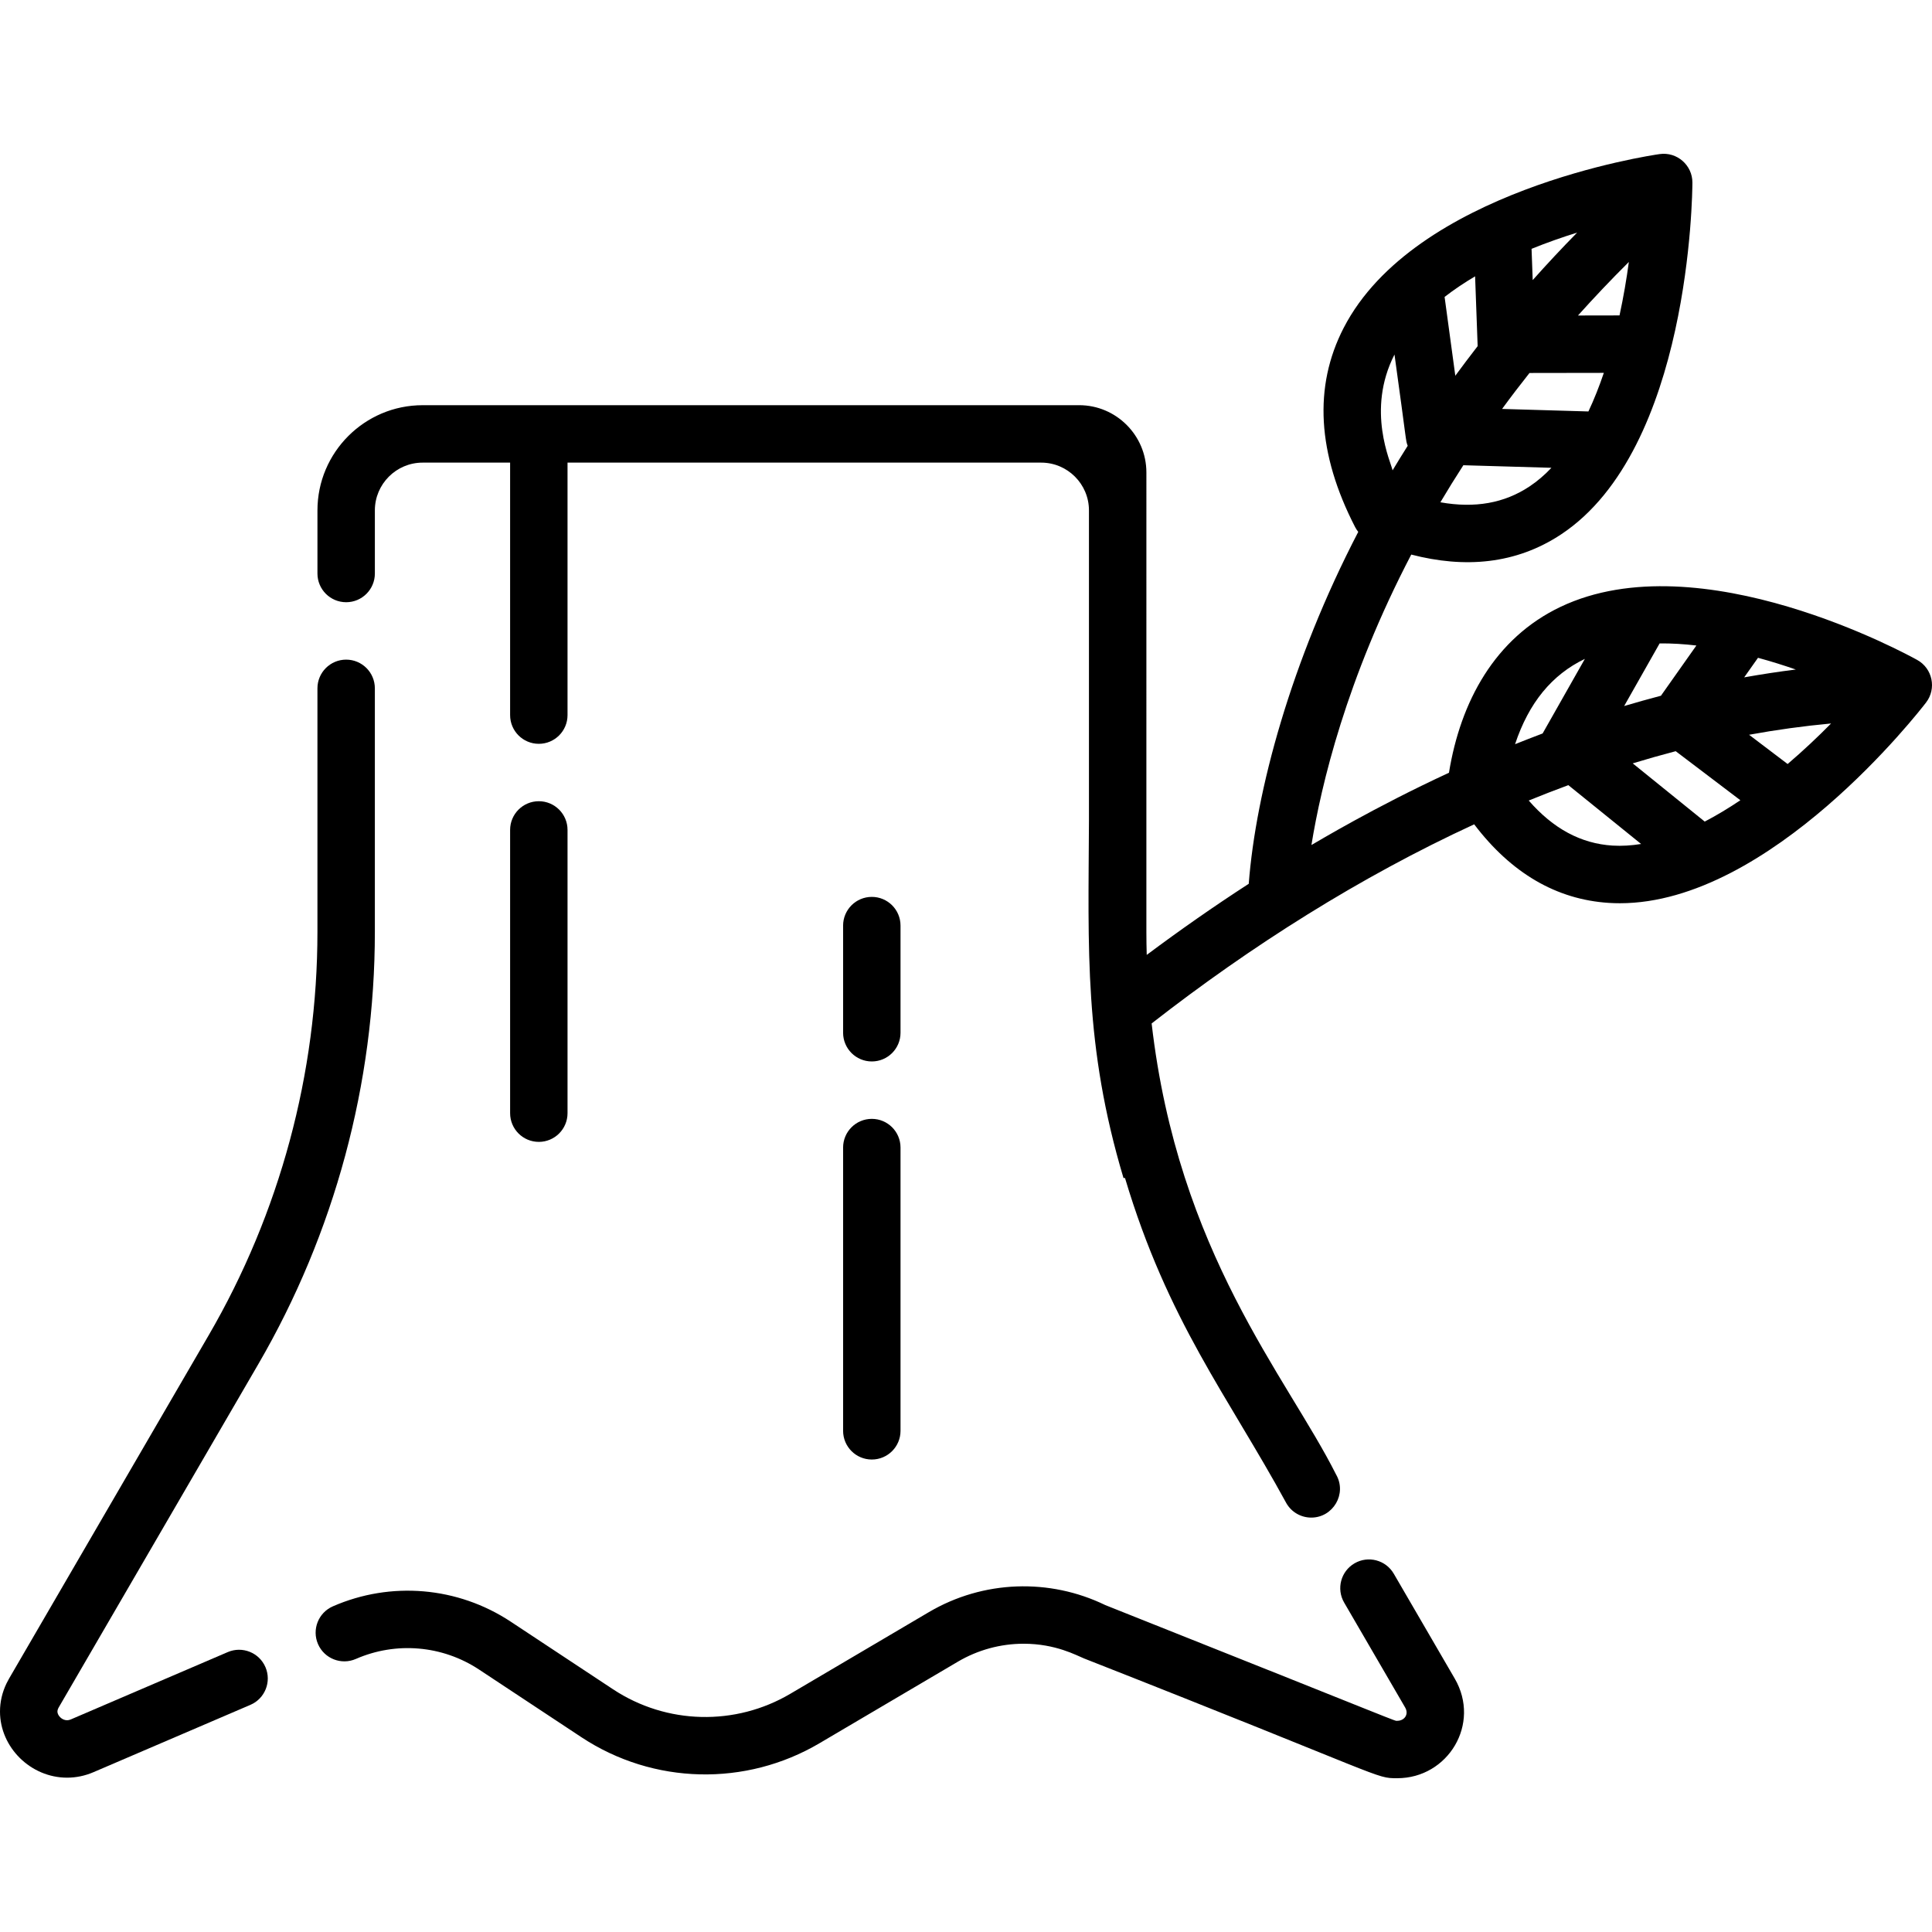 <?xml version="1.0" encoding="iso-8859-1"?>
<!-- Generator: Adobe Illustrator 19.0.0, SVG Export Plug-In . SVG Version: 6.00 Build 0)  -->
<svg xmlns="http://www.w3.org/2000/svg" xmlns:xlink="http://www.w3.org/1999/xlink" version="1.1" id="Capa_1" x="0px" y="0px" viewBox="0 0 511.999 511.999" style="enable-background:new 0 0 511.999 511.999;" xml:space="preserve">
<g>
	<g>
		<path d="M508.096,174.902c-2.333-1.298-57.535-31.668-94.518-14.089c-17.427,8.287-26.536,25.136-29.589,43.973    c-20.034,9.271-34.722,18.188-36.446,19.151c2.566-15.834,9.231-43.993,26.455-76.97c14.059,3.652,27.712,2.637,39.794-5.407    c34.103-22.691,34.701-90.299,34.711-93.169c0.02-4.605-4.088-8.216-8.683-7.557c-2.647,0.375-64.96,9.667-83.736,46.062    c-8.024,15.56-6.999,33.322,3.043,52.798c0.233,0.446,0.507,0.872,0.822,1.258c-17.822,34.306-27.144,68.774-29.021,93.261    c-9.321,6.032-18.279,12.306-27.034,18.844c-0.058-2.016-0.092-4.032-0.093-6.052c0-0.3,0-0.616,0-0.952v-14.082    c0.002-16.744,0.008-47.89,0.003-106.761c0-9.829-8.003-17.833-17.822-17.833h-73.399v0.004H112.002    c-15.37,0-27.875,12.505-27.875,27.875v16.73c0,4.203,3.405,7.608,7.608,7.608s7.608-3.405,7.608-7.608v-16.729    c0-6.981,5.679-12.659,12.659-12.659h23.182v66.913c0,4.203,3.405,7.608,7.608,7.608s7.608-3.405,7.608-7.608v-66.913h125.524    c6.981,0,12.659,5.679,12.659,12.659v82.326c-0.156,34.039-1.321,59.58,9.153,94.594h0.398    c11.335,37.952,27.21,57.664,42.779,86.215c1.413,2.43,3.962,3.785,6.583,3.785c5.781,0,9.542-6.318,6.57-11.433    c-13.096-26.026-41.861-58.621-48.872-119.521c26.336-20.554,55.26-38.833,85.477-52.773    c9.819,12.933,21.778,19.932,35.685,20.825c0.974,0.061,1.948,0.091,2.921,0.091c39.915,0,79.445-50.972,81.149-53.193    C513.249,182.499,512.153,177.164,508.096,174.902z M431.663,69.418c-0.609,4.514-1.42,9.312-2.475,14.171l-11.006,0.02    C422.423,78.882,426.906,74.145,431.663,69.418z M417.939,61.648h0.01c-4.118,4.189-8.034,8.389-11.767,12.578l-0.304-8.287    C409.997,64.275,414.074,62.845,417.939,61.648z M405.331,98.845l19.699-0.03c-1.197,3.53-2.546,6.969-4.078,10.215    c0,0,0,0,0,0.01l-22.884-0.669C400.38,105.205,402.805,102.03,405.331,98.845z M390.916,73.232l0.669,18.299    c0,0.061,0.01,0.132,0.01,0.193c-2.039,2.637-4.017,5.254-5.924,7.851l-2.84-20.886C385.368,76.721,388.086,74.906,390.916,73.232    z M387.802,123.291l23.341,0.68c-1.785,1.897-3.723,3.56-5.802,4.94c-6.664,4.433-14.465,5.833-23.625,4.199    C383.643,129.864,385.672,126.588,387.802,123.291z M369.554,93.955c3.307,23.726,2.921,22.671,3.5,24.182    c-1.39,2.191-2.719,4.362-4.007,6.512C368.661,122.581,361.977,108.775,369.554,93.955z M439.819,170.509    c3.216-0.03,6.472,0.172,9.738,0.558l-9.393,13.308c-3.276,0.862-6.532,1.775-9.748,2.729L439.819,170.509z M420.008,174.607    l-11.199,19.77c-2.455,0.923-4.889,1.877-7.303,2.84C405.158,186.252,411.254,178.807,420.008,174.607z M427.312,224.088    c-8.358-0.538-15.682-4.473-22.184-11.939c3.449-1.41,6.959-2.769,10.499-4.078l19.283,15.591    C432.343,224.078,429.807,224.24,427.312,224.088z M451.768,217.728l-19.08-15.429c3.763-1.146,7.557-2.221,11.391-3.226    l17.133,12.994C458.118,214.157,454.953,216.065,451.768,217.728z M465.888,174.323c3.479,0.943,6.837,2.008,10.022,3.104    c-4.605,0.578-9.17,1.278-13.684,2.079L465.888,174.323z M473.739,202.472l-10.215-7.75c7.151-1.309,14.394-2.313,21.728-2.992    C481.783,195.25,477.908,198.912,473.739,202.472z"/>
	</g>
</g>
<g>
	<g>
		<path d="M385.521,444.841l-16.157-27.791c-2.113-3.634-6.772-4.865-10.4-2.753c-3.632,2.112-4.865,6.769-2.753,10.4l16.158,27.791    c1.078,1.851-0.211,3.54-2.082,3.54c-0.936,0,3.931,1.695-77.393-30.67c-14.706-7.139-32.284-6.645-46.761,1.888l-36.71,21.634    c-14.504,8.549-32.737,8.201-46.976-1.211l-27.096-17.91c-14.062-9.295-31.805-10.772-47.146-4.06    c-3.85,1.684-5.604,6.169-3.921,10.019c1.684,3.849,6.169,5.601,10.019,3.92c10.632-4.651,22.924-3.619,32.657,2.814l27.095,17.91    c19.134,12.648,43.622,13.103,63.091,1.626l36.709-21.633c5.274-3.108,11.297-4.751,17.418-4.751    c8.503,0,14.011,3.099,16.014,3.903c80.929,31.815,76.985,31.737,82.997,31.737C383.731,471.244,392.511,456.865,385.521,444.841z    "/>
	</g>
</g>
<g>
	<g>
		<path d="M15.557,452.489l52.901-90.983c20.204-34.748,30.883-74.362,30.883-114.559v-64.53c0-4.203-3.405-7.608-7.608-7.608    s-7.608,3.405-7.608,7.608v64.53c0,37.513-9.966,74.484-28.821,106.911L2.4,444.848c-0.244,0.42-0.47,0.845-0.67,1.263    C0.582,448.494,0,451.004,0,453.576c0,9.499,8.138,17.523,17.773,17.523c2.394,0,4.746-0.487,6.993-1.451l41.591-17.844    c3.862-1.656,5.648-6.13,3.992-9.991c-1.658-3.861-6.131-5.646-9.992-3.992l-41.588,17.843c-0.344,0.148-0.669,0.219-0.996,0.219    c-1.376,0-2.557-1.269-2.557-2.308c0-0.269,0.072-0.55,0.226-0.867C15.478,452.632,15.519,452.558,15.557,452.489z"/>
	</g>
</g>
<g>
	<g>
		<path d="M142.793,212.331c-4.203,0-7.608,3.405-7.608,7.608v75.063c0,4.203,3.405,7.608,7.608,7.608s7.608-3.405,7.608-7.608    v-75.063C150.401,215.736,146.995,212.331,142.793,212.331z"/>
	</g>
</g>
<g>
	<g>
		<path d="M231.039,296.51c-4.203,0-7.608,3.405-7.608,7.608v75.063c0,4.203,3.405,7.608,7.608,7.608s7.608-3.405,7.608-7.608    v-75.063C238.646,299.915,235.241,296.51,231.039,296.51z"/>
	</g>
</g>
<g>
	<g>
		<path d="M231.039,237.684c-4.203,0-7.608,3.405-7.608,7.608v28.395c0,4.201,3.405,7.608,7.608,7.608s7.608-3.405,7.608-7.608    v-28.395C238.646,241.089,235.241,237.684,231.039,237.684z"/>
	</g>
</g>
<g>
</g>
<g>
</g>
<g>
</g>
<g>
</g>
<g>
</g>
<g>
</g>
<g>
</g>
<g>
</g>
<g>
</g>
<g>
</g>
<g>
</g>
<g>
</g>
<g>
</g>
<g>
</g>
<g>
</g>
</svg>
